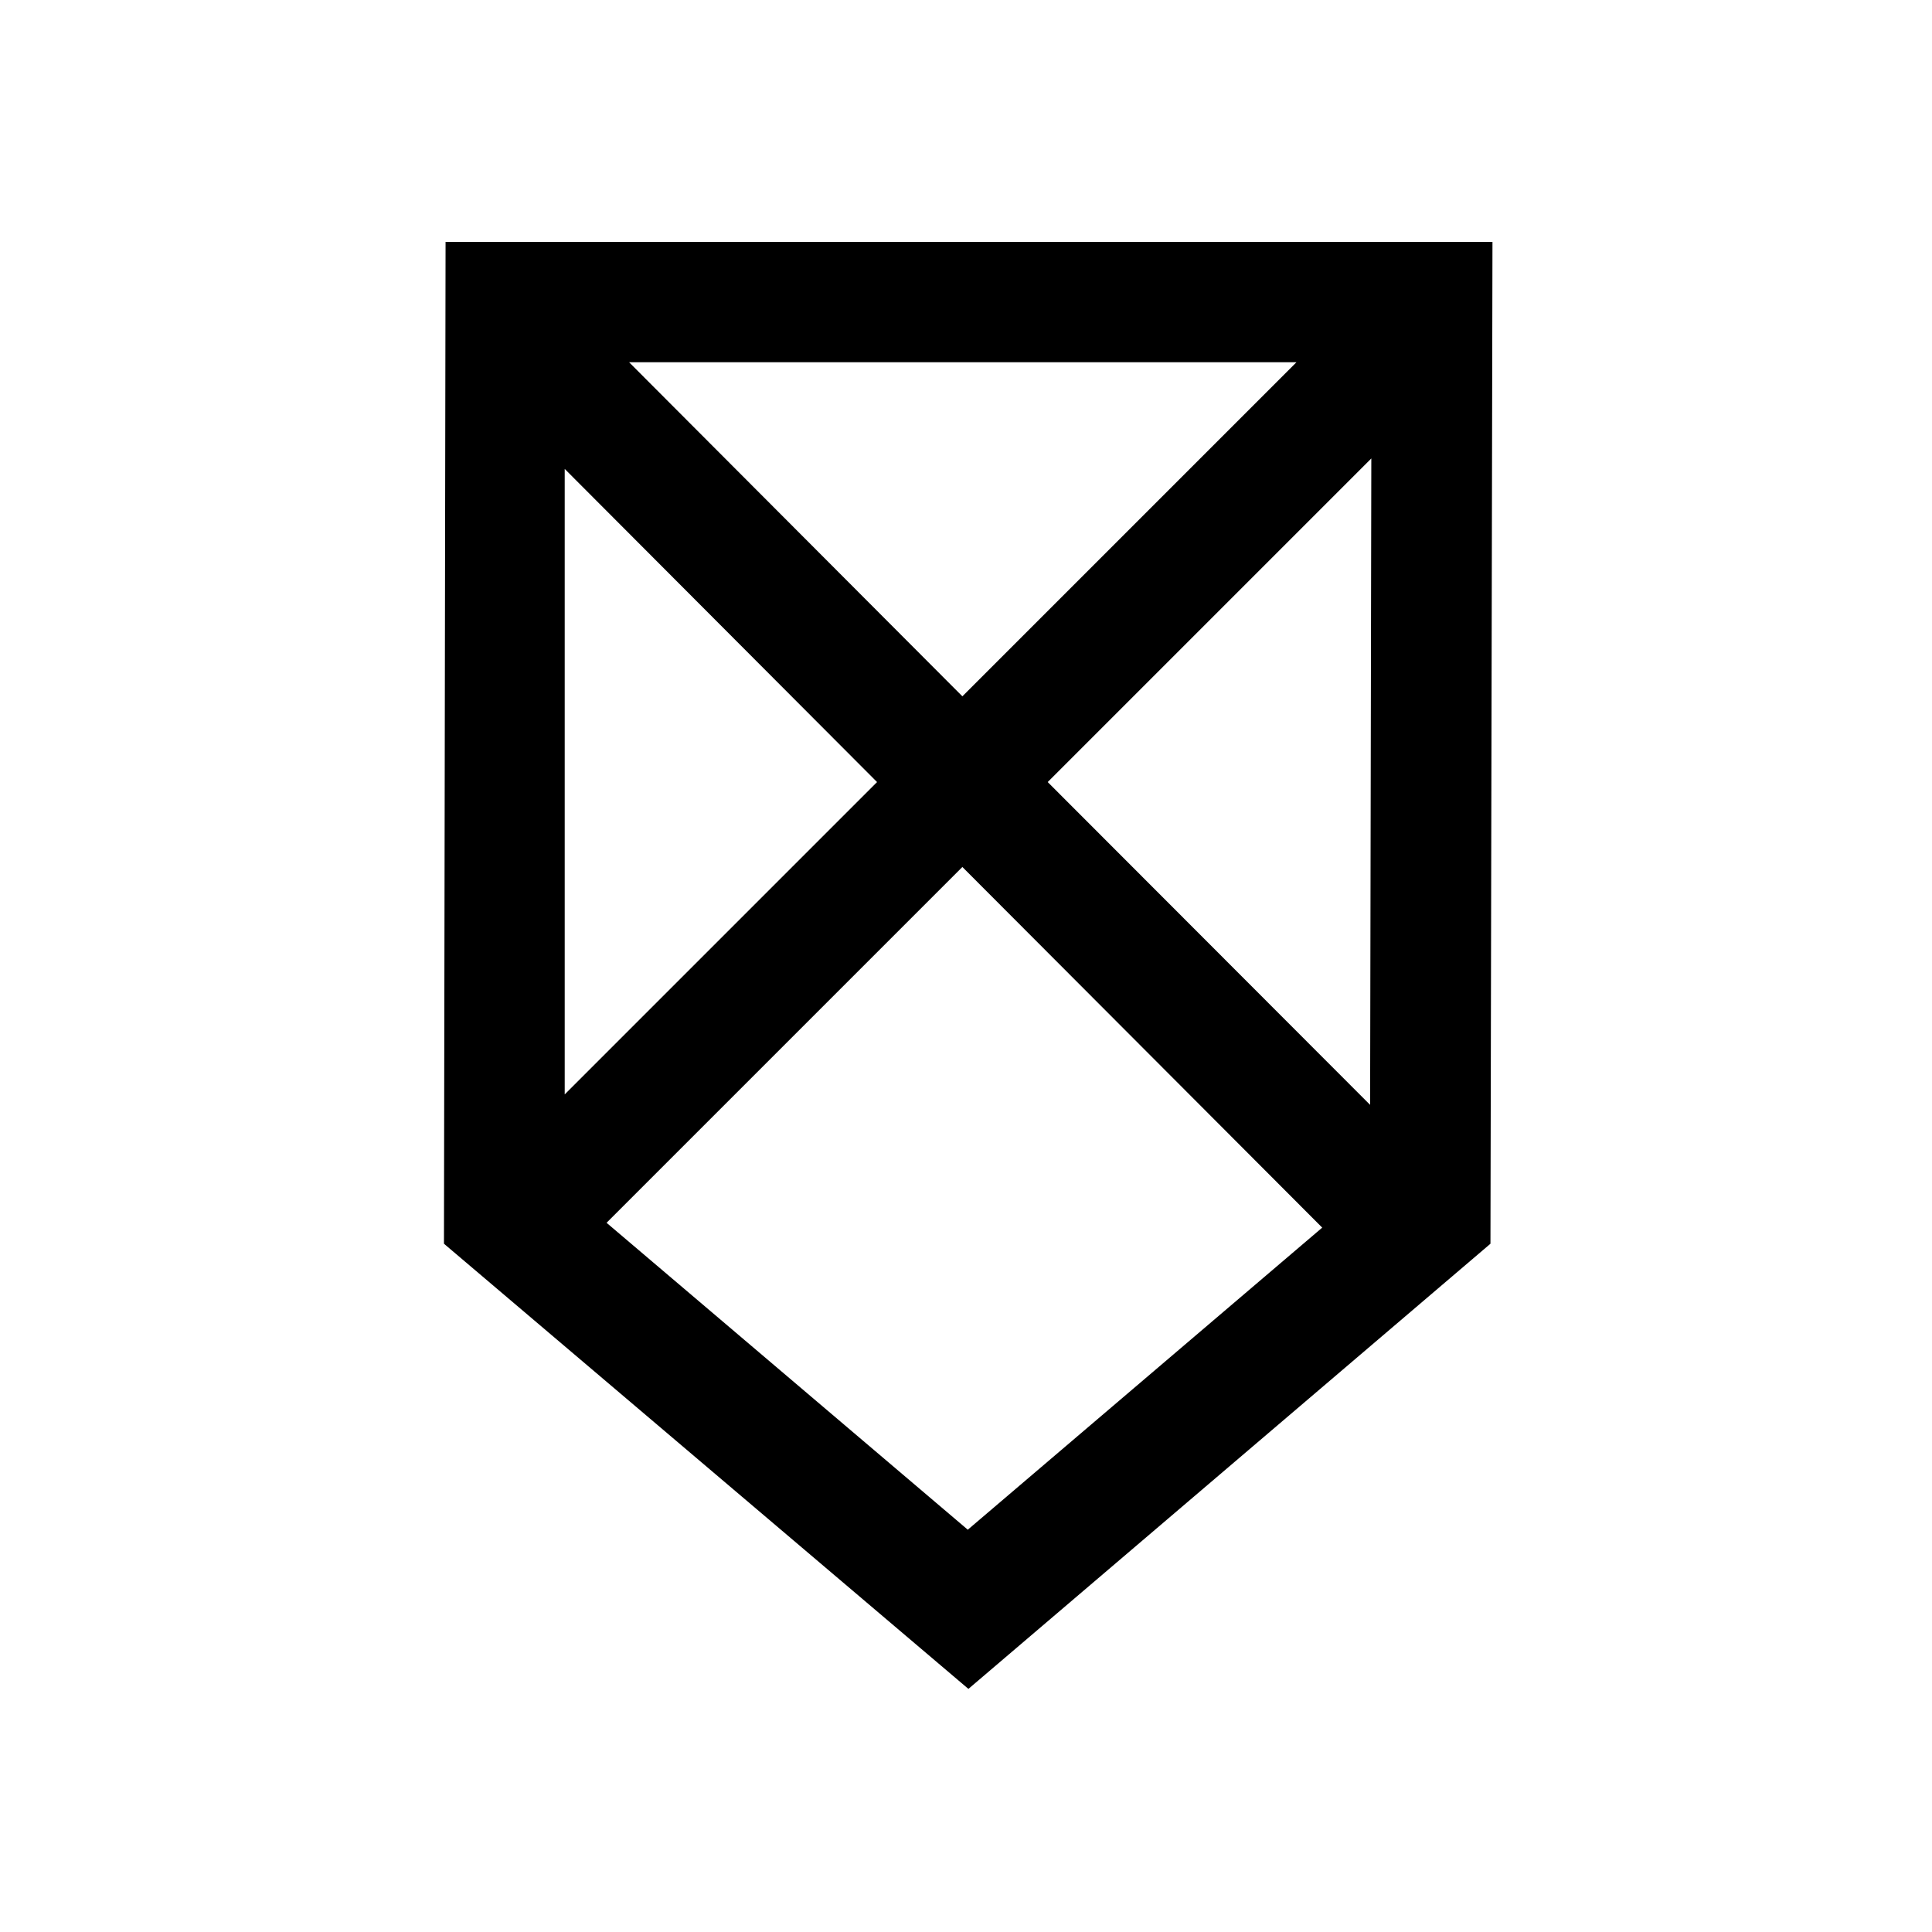 <svg xmlns="http://www.w3.org/2000/svg" viewBox="0 0 48 48"><title>Monument</title><path d="m11.07 6-.04 24.9 13.03 11.06L37.03 30.9l.05-24.89H11.07Zm14.96 13.43 8.04-8.04-.03 16.06-8.01-8.02Zm-12-7.78 7.76 7.78-7.76 7.76V11.65ZM15.62 9h16.59l-8.3 8.3L15.63 9Zm8.43 29.01-8.98-7.63 8.84-8.84 8.94 8.96-8.8 7.5Z"/></svg>